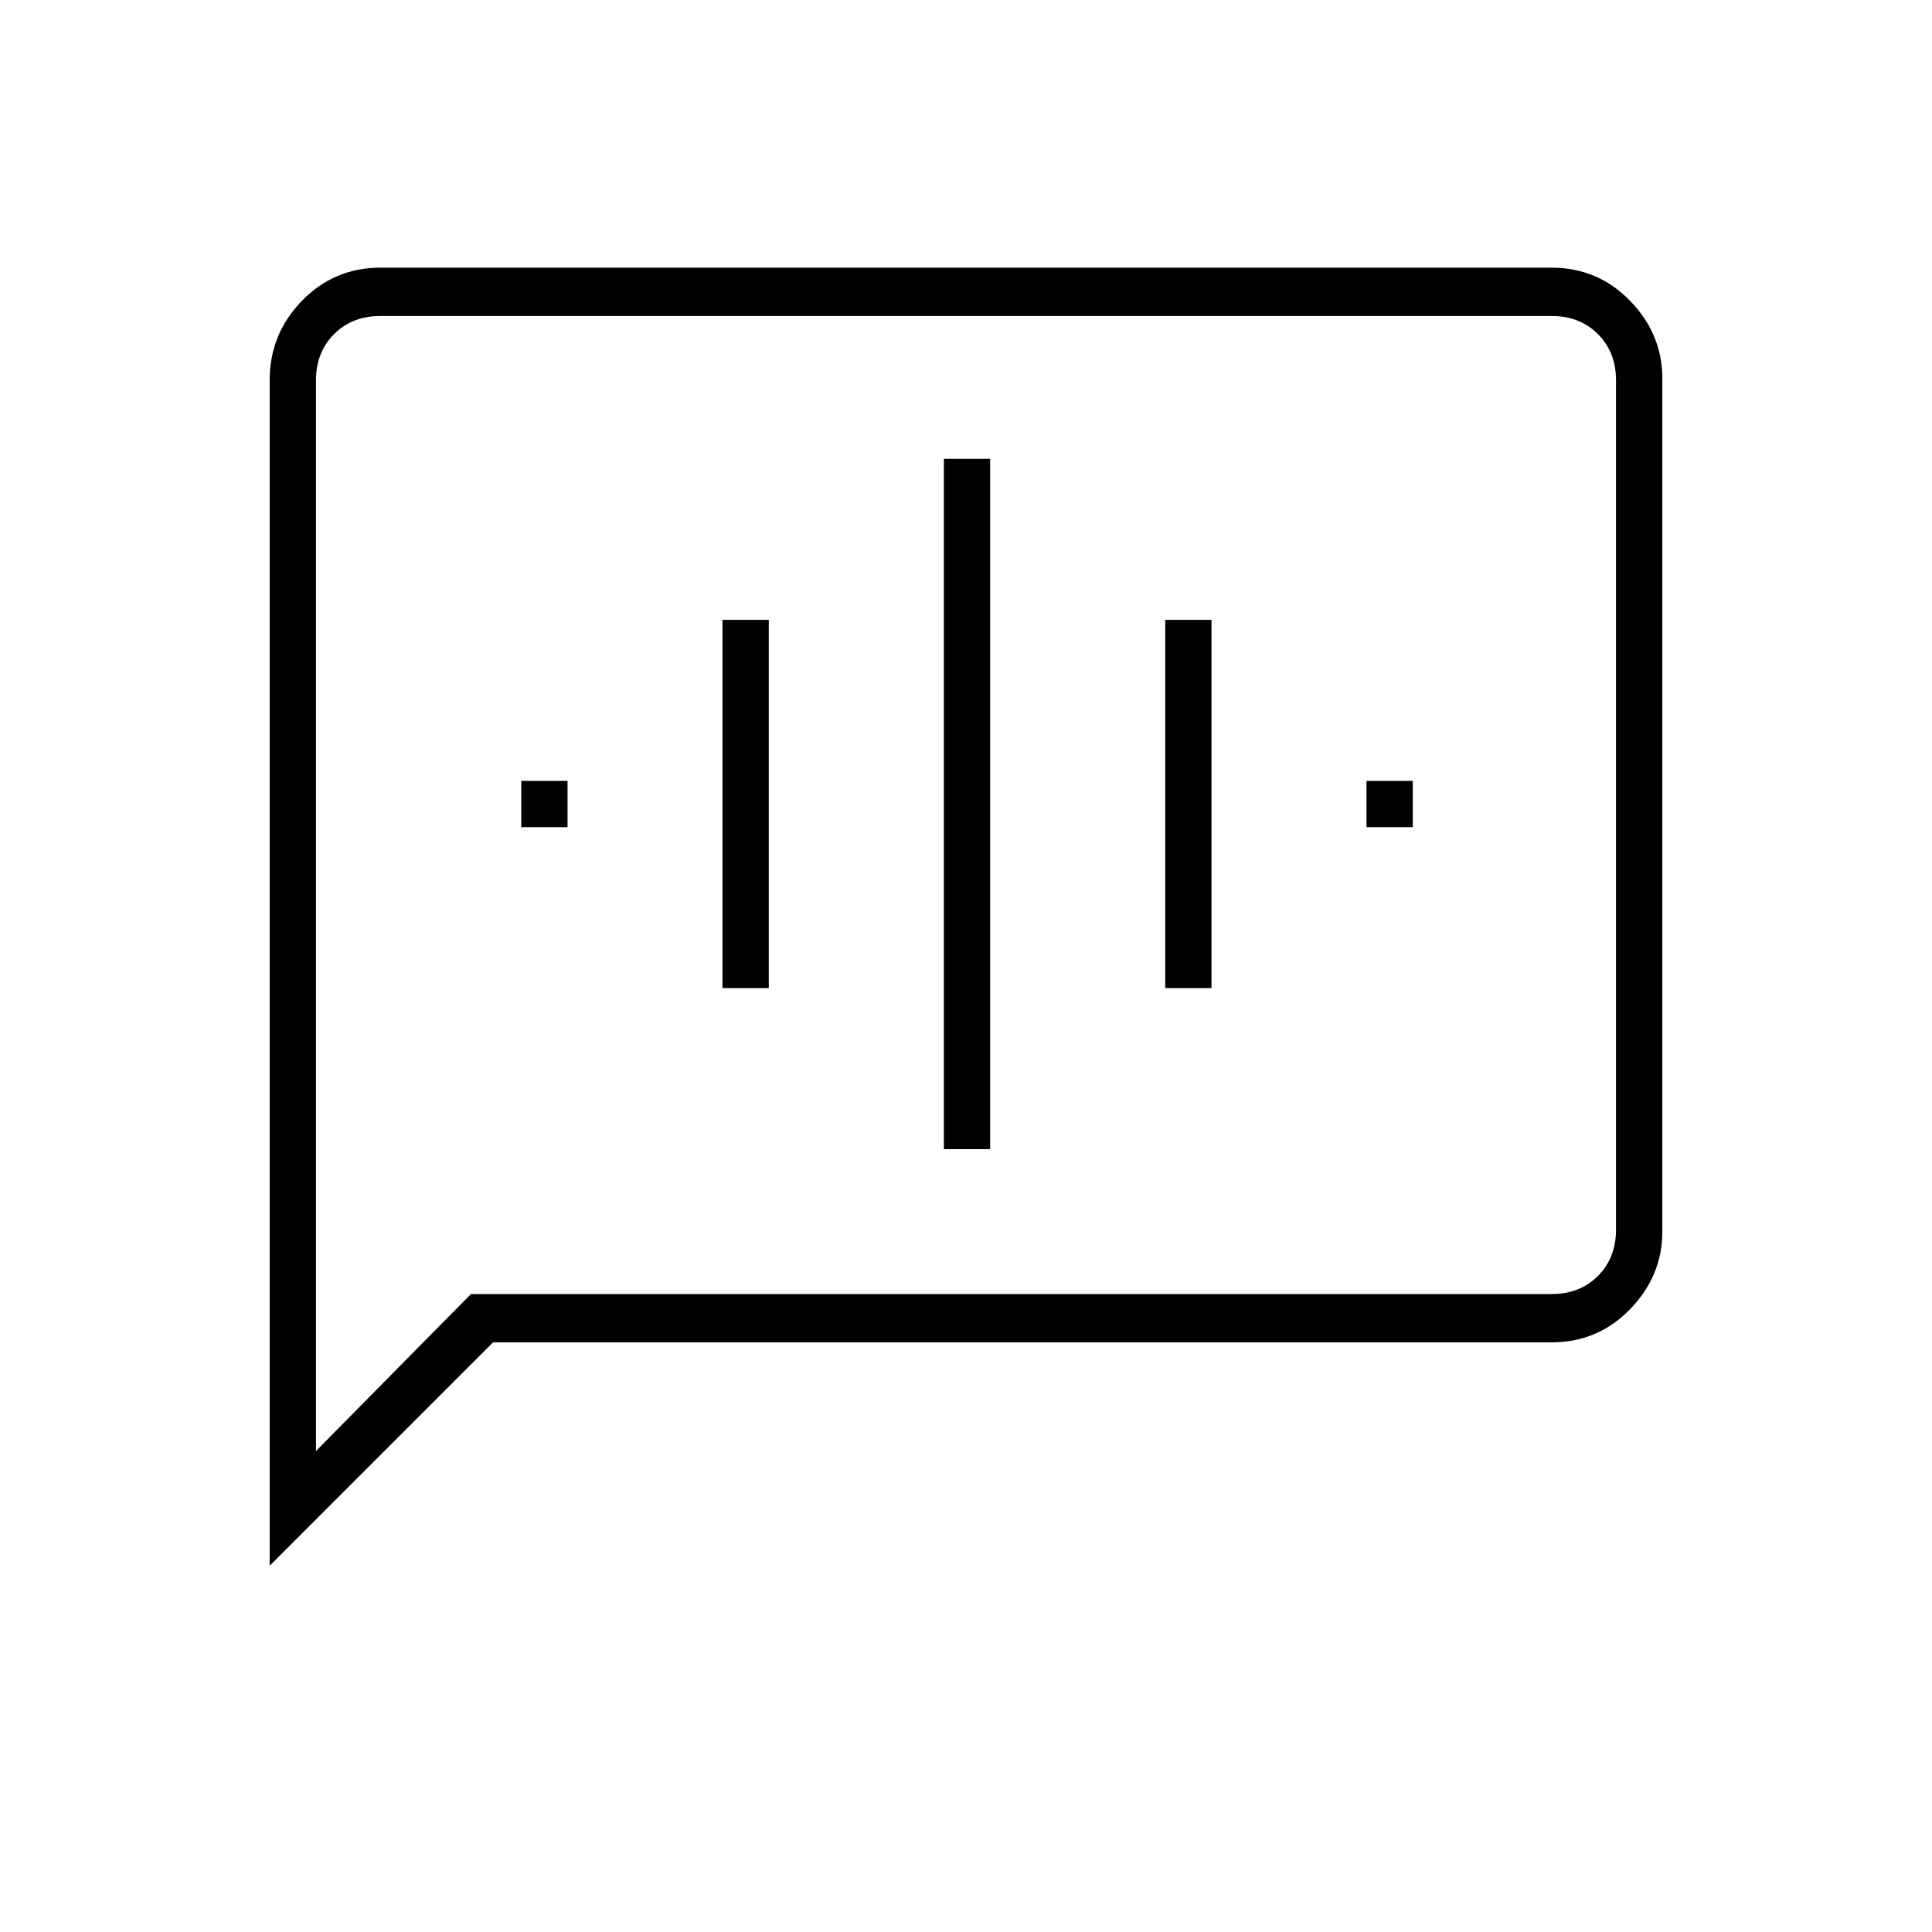 <svg xmlns="http://www.w3.org/2000/svg" height="40" width="40"><path d="M5.583 32.417V7.875q0-.958.667-1.646.667-.687 1.625-.687h24.25q.958 0 1.625.687.667.688.667 1.604V25.5q0 .917-.667 1.604-.667.688-1.625.688H10.208Zm.959-2.375 3.208-3.25h22.375q.583 0 .958-.375t.375-.959V7.875q0-.583-.375-.958t-.958-.375H7.875q-.583 0-.958.375t-.375.958Zm0-22.167V6.542 30.042Zm13 15.917h.958V9.5h-.958Zm-4.584-3.334h.959v-7.625h-.959Zm-4.166-3.333h.958v-.958h-.958Zm13.333 3.333h.958v-7.625h-.958Zm4.167-3.333h.958v-.958h-.958Z"/></svg>